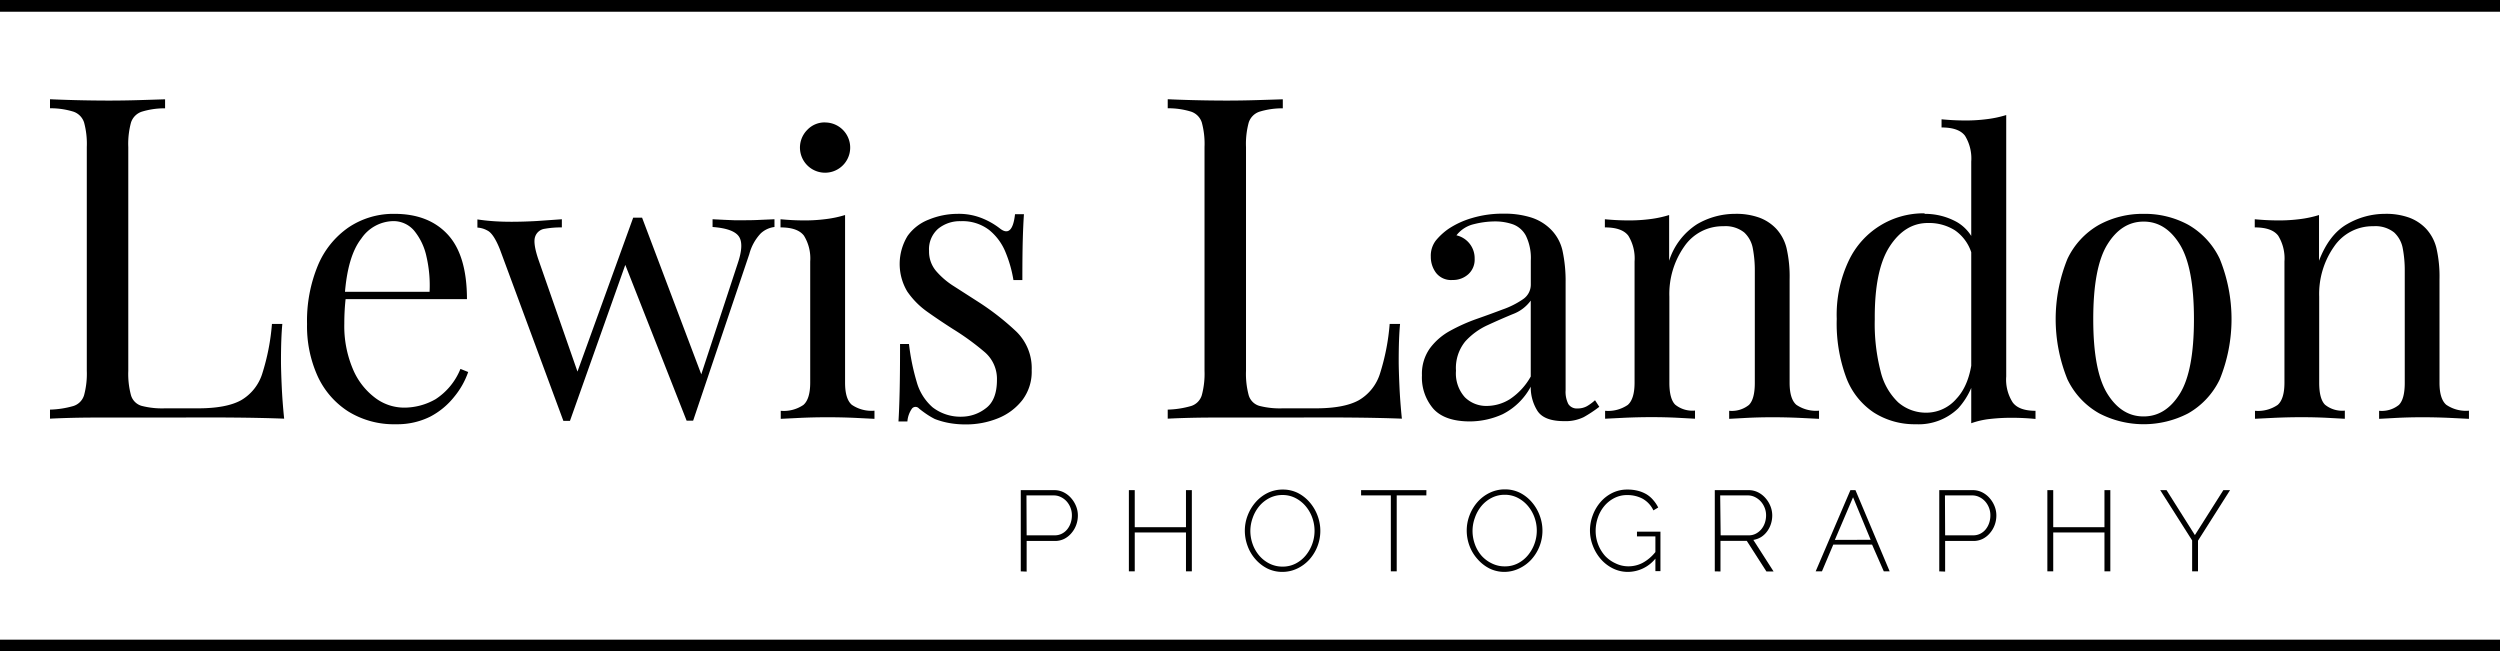 <svg id="Layer_1" data-name="Layer 1" xmlns="http://www.w3.org/2000/svg" viewBox="0 0 426 111"><defs><style>.cls-1{fill:none;stroke:#000;stroke-miterlimit:10;stroke-width:2px;}</style></defs><title>llp_logo</title><path d="M602.13,388.92v1.54a13.12,13.12,0,0,0-4,.58,2.88,2.88,0,0,0-1.81,1.85,13.94,13.94,0,0,0-.46,4.19V435.2a14,14,0,0,0,.46,4.15,2.66,2.66,0,0,0,1.81,1.81,14,14,0,0,0,4,.42h5.61q4.84,0,7.34-1.38a8,8,0,0,0,3.61-4.54,37.61,37.61,0,0,0,1.65-8.46h1.77q-.23,2.38-.23,6.3,0,1.46.12,4.19t.42,5.65q-3.92-.15-8.84-.19t-8.77,0h-6.11q-3.81,0-8.11,0t-8.07.19v-1.54a15.81,15.81,0,0,0,4-.62,2.77,2.77,0,0,0,1.81-1.85,14,14,0,0,0,.46-4.15V397.07a13.94,13.94,0,0,0-.46-4.19,2.88,2.88,0,0,0-1.81-1.85,13.14,13.14,0,0,0-4-.58v-1.54q1.61.08,4.23.15t5.61.08q2.69,0,5.34-.08T602.13,388.92Z" transform="translate(-574 -372)"/><path d="M641.23,408.44q5.81,0,9.07,3.53t3.27,11h-23.3l-.07-1.25h17a21.72,21.72,0,0,0-.53-6,10.35,10.35,0,0,0-2.08-4.39,4.61,4.61,0,0,0-3.66-1.65,6.73,6.73,0,0,0-5.38,3q-2.34,3-2.81,9.64l.2.26q-.13,1-.2,2.18t-.07,2.38a18.74,18.74,0,0,0,1.45,7.72,11.83,11.83,0,0,0,3.79,4.92,8.21,8.21,0,0,0,4.85,1.68,10.74,10.74,0,0,0,5.48-1.45,11.06,11.06,0,0,0,4.22-5.15l1.32.53a13.62,13.62,0,0,1-2.38,4.22A12.73,12.73,0,0,1,647.3,443a12.55,12.55,0,0,1-5.81,1.29,14.78,14.78,0,0,1-8.15-2.18,14.12,14.12,0,0,1-5.21-6,20.63,20.63,0,0,1-1.81-8.88,24.67,24.67,0,0,1,1.85-10,14.76,14.76,0,0,1,5.21-6.47A13.68,13.68,0,0,1,641.23,408.44Z" transform="translate(-574 -372)"/><path d="M669.74,409.36v1.39a16.19,16.19,0,0,0-2.9.23,2,2,0,0,0-1.65,1.35q-.4,1.12.59,4L672.64,436l-.46-.07,9.7-26.8,1.32.53-12.08,34.06H670l-10.82-29.24q-1.06-2.64-2.08-3.17a4,4,0,0,0-1.75-.53v-1.39q1.32.2,2.74.3t3.07.1q2,0,4.32-.13Zm36.23,0v1.32a4.19,4.19,0,0,0-2.34,1.09,8.18,8.18,0,0,0-1.95,3.53l-9.57,28.38H691l-10.63-27,1.52-7.59h1.52l10.3,27.26-.53.4,6.53-19.87q1.12-3.3.17-4.62t-4.46-1.58v-1.32l2,.1,1.68.07q.82,0,1.81,0,1.52,0,2.74-.07Z" transform="translate(-574 -372)"/><path d="M718,408.64v28.58q0,2.77,1.15,3.76a5.94,5.94,0,0,0,3.86,1v1.39l-3.4-.17q-2.28-.1-4.59-.1t-4.55.1l-3.43.17V442a5.94,5.94,0,0,0,3.86-1q1.15-1,1.16-3.76V416.56a7.38,7.38,0,0,0-1.06-4.39q-1.06-1.42-4-1.42v-1.39q2.11.2,4.09.2a27.85,27.85,0,0,0,3.66-.23A18.58,18.58,0,0,0,718,408.64Zm-3.43-15.77a4.28,4.28,0,1,1-3,1.25A4.06,4.06,0,0,1,714.55,392.86Z" transform="translate(-574 -372)"/><path d="M737.12,408.44a10.62,10.62,0,0,1,4.49.86,12.56,12.56,0,0,1,2.71,1.58q2.18,1.78,2.64-2.38h1.52q-.13,1.85-.2,4.39t-.07,6.83h-1.52a21.29,21.29,0,0,0-1.35-4.75,9.39,9.39,0,0,0-2.8-3.79,7.46,7.46,0,0,0-4.82-1.49,5.84,5.84,0,0,0-3.86,1.29,4.65,4.65,0,0,0-1.55,3.79,5.12,5.12,0,0,0,1.19,3.4,13.35,13.35,0,0,0,3.1,2.64l4.16,2.67a44.34,44.34,0,0,1,6.4,5,8.69,8.69,0,0,1,2.64,6.6,8,8,0,0,1-1.58,5.08,9.92,9.92,0,0,1-4.12,3.1,14.41,14.41,0,0,1-5.58,1.06,15.51,15.51,0,0,1-2.74-.23,13.42,13.42,0,0,1-2.48-.69,12.52,12.52,0,0,1-1.35-.79q-.69-.46-1.35-1a.78.78,0,0,0-1.19,0,4.38,4.38,0,0,0-.79,2.21h-1.52q.13-2.11.2-5.15t.07-8.05h1.52a37.85,37.85,0,0,0,1.32,6.47,8.9,8.9,0,0,0,2.71,4.32A7.77,7.77,0,0,0,738,443a6.73,6.73,0,0,0,3.93-1.39q1.95-1.39,1.95-4.88a6,6,0,0,0-2.11-4.75,43.7,43.7,0,0,0-5.35-3.89q-2.38-1.52-4.46-3a13.79,13.79,0,0,1-3.37-3.43,9.15,9.15,0,0,1,.07-9.47,7.92,7.92,0,0,1,3.6-2.77A12.93,12.93,0,0,1,737.12,408.44Z" transform="translate(-574 -372)"/><path d="M792.59,388.92v1.54a13.12,13.12,0,0,0-4,.58,2.88,2.88,0,0,0-1.81,1.85,13.94,13.94,0,0,0-.46,4.19V435.2a14,14,0,0,0,.46,4.15,2.66,2.66,0,0,0,1.81,1.81,14,14,0,0,0,4,.42h5.61q4.84,0,7.34-1.38a8,8,0,0,0,3.61-4.54,37.61,37.61,0,0,0,1.65-8.46h1.77q-.23,2.38-.23,6.3,0,1.46.12,4.19t.42,5.65q-3.92-.15-8.84-.19t-8.77,0h-6.11q-3.81,0-8.11,0t-8.07.19v-1.54a15.81,15.81,0,0,0,4-.62,2.77,2.77,0,0,0,1.81-1.85,14,14,0,0,0,.46-4.15V397.07a13.94,13.94,0,0,0-.46-4.19,2.88,2.88,0,0,0-1.81-1.85,13.14,13.14,0,0,0-4-.58v-1.54q1.61.08,4.23.15t5.61.08q2.69,0,5.34-.08T792.59,388.92Z" transform="translate(-574 -372)"/><path d="M824.49,443.81q-4.29,0-6.24-2.15a8.17,8.17,0,0,1-1.95-5.71,7.46,7.46,0,0,1,1.35-4.59,10.59,10.59,0,0,1,3.47-3,30.25,30.25,0,0,1,4.46-2q2.34-.82,4.45-1.62A14.51,14.51,0,0,0,833.5,423a3,3,0,0,0,1.35-2.51v-4.09a8.7,8.7,0,0,0-.83-4.22,4.12,4.12,0,0,0-2.21-1.95,9.18,9.18,0,0,0-3.1-.5,14.86,14.86,0,0,0-3.53.46,5.26,5.26,0,0,0-3,1.91,4,4,0,0,1,3.1,4,3.34,3.34,0,0,1-1.06,2.61,3.88,3.88,0,0,1-2.71,1,3.24,3.24,0,0,1-2.81-1.22,4.53,4.53,0,0,1-.89-2.74,4.26,4.26,0,0,1,.86-2.77,10.63,10.63,0,0,1,2.18-2,14.54,14.54,0,0,1,3.93-1.81,18.11,18.11,0,0,1,5.44-.76,15,15,0,0,1,4.62.63,8.29,8.29,0,0,1,3.17,1.81,7.43,7.43,0,0,1,2.24,3.86,24.43,24.43,0,0,1,.53,5.44v18.35a4.62,4.62,0,0,0,.46,2.34,1.7,1.7,0,0,0,1.58.76,3.21,3.21,0,0,0,1.62-.4,7.89,7.89,0,0,0,1.35-1l.73,1.12a21.85,21.85,0,0,1-2.64,1.75,7,7,0,0,1-3.37.69q-3.43,0-4.55-1.78a7.51,7.51,0,0,1-1.12-4.09,11.14,11.14,0,0,1-4.79,4.69A13.59,13.59,0,0,1,824.49,443.81Zm2.9-2.64a7.46,7.46,0,0,0,3.89-1.15,11.15,11.15,0,0,0,3.56-3.86V423.22a6.64,6.64,0,0,1-3.07,2.31q-2.08.86-4.29,1.88a11.68,11.68,0,0,0-3.8,2.77,7.17,7.17,0,0,0-1.58,5,6.06,6.06,0,0,0,1.52,4.52A5.17,5.17,0,0,0,827.4,441.17Z" transform="translate(-574 -372)"/><path d="M869.64,408.44a11.56,11.56,0,0,1,4.19.66,7.62,7.62,0,0,1,2.81,1.85,7.51,7.51,0,0,1,1.78,3.3,21.58,21.58,0,0,1,.53,5.35v17.62q0,2.77,1.15,3.76a5.94,5.94,0,0,0,3.86,1v1.39l-3.43-.17q-2.31-.1-4.49-.1t-4.26.1l-3.13.17V442a4.66,4.66,0,0,0,3.37-1q1-1,1-3.76V418.14a20,20,0,0,0-.33-3.76,4.9,4.9,0,0,0-1.48-2.77,5.1,5.1,0,0,0-3.53-1.06A7.92,7.92,0,0,0,861,414a14.06,14.06,0,0,0-2.54,8.55v14.65q0,2.77,1,3.76a4.66,4.66,0,0,0,3.37,1v1.39l-3.14-.17q-2.08-.1-4.26-.1t-4.49.1l-3.43.17V442a5.94,5.94,0,0,0,3.86-1q1.15-1,1.16-3.76V416.56a7.38,7.38,0,0,0-1.06-4.39q-1.06-1.42-4-1.42v-1.39q2.11.2,4.09.2a27.85,27.85,0,0,0,3.66-.23,18.58,18.58,0,0,0,3.2-.69v7.79a11.54,11.54,0,0,1,4.78-6.24A12.82,12.82,0,0,1,869.64,408.44Z" transform="translate(-574 -372)"/><path d="M902,408.44a11.19,11.19,0,0,1,5.44,1.39,7.07,7.07,0,0,1,3.4,4.75l-.86.66a7.33,7.33,0,0,0-2.87-4A8.29,8.29,0,0,0,902.5,410q-3.9,0-6.5,4t-2.54,12.41a32.45,32.45,0,0,0,1,8.88,10.75,10.75,0,0,0,3,5.28,7.23,7.23,0,0,0,4.92,1.75,6.77,6.77,0,0,0,5-2.38q2.24-2.38,2.71-7l.79.92a12.48,12.48,0,0,1-3.2,7.72,9.7,9.7,0,0,1-7.23,2.71,12.91,12.91,0,0,1-7.16-2,12.36,12.36,0,0,1-4.69-5.94,26.52,26.52,0,0,1-1.62-10,21.51,21.51,0,0,1,2.08-10,14.08,14.08,0,0,1,12.84-8Zm13.86-16.83v44.55a7.2,7.2,0,0,0,1.09,4.39Q918,442,920.85,442v1.39q-2-.2-4.09-.2a32.59,32.59,0,0,0-3.66.2,13.88,13.88,0,0,0-3.2.73V399.53a7.38,7.38,0,0,0-1.06-4.39q-1.06-1.42-4-1.42v-1.39q2.11.2,4.09.2a27.94,27.94,0,0,0,3.66-.23A18.54,18.54,0,0,0,915.84,391.61Z" transform="translate(-574 -372)"/><path d="M939.27,408.44a15.51,15.51,0,0,1,7.59,1.85,13.2,13.2,0,0,1,5.38,5.81,27.26,27.26,0,0,1,0,20.56,13.22,13.22,0,0,1-5.38,5.78,16.45,16.45,0,0,1-15.15,0,13.15,13.15,0,0,1-5.41-5.78,27.25,27.25,0,0,1,0-20.56,13.12,13.12,0,0,1,5.41-5.81A15.57,15.57,0,0,1,939.27,408.44Zm0,1.32q-3.76,0-6.17,3.89t-2.41,12.74q0,8.84,2.41,12.71t6.17,3.86q3.76,0,6.17-3.86t2.41-12.71q0-8.84-2.41-12.74T939.27,409.76Z" transform="translate(-574 -372)"/><path d="M980.38,408.44a11.56,11.56,0,0,1,4.19.66,7.62,7.62,0,0,1,2.81,1.85,7.52,7.52,0,0,1,1.78,3.3,21.59,21.59,0,0,1,.53,5.35v17.62q0,2.77,1.16,3.76a5.94,5.94,0,0,0,3.86,1v1.39l-3.43-.17q-2.31-.1-4.49-.1t-4.26.1l-3.13.17V442a4.66,4.66,0,0,0,3.37-1q1-1,1-3.76V418.14a20,20,0,0,0-.33-3.76,4.9,4.9,0,0,0-1.48-2.77,5.1,5.1,0,0,0-3.53-1.06,7.92,7.92,0,0,0-6.7,3.46,14.06,14.06,0,0,0-2.54,8.55v14.65q0,2.77,1,3.76a4.66,4.66,0,0,0,3.37,1v1.39l-3.13-.17q-2.08-.1-4.26-.1t-4.49.1l-3.43.17V442a5.94,5.94,0,0,0,3.86-1q1.15-1,1.16-3.76V416.56a7.38,7.38,0,0,0-1.06-4.39q-1.06-1.42-4-1.42v-1.39q2.11.2,4.09.2a27.84,27.84,0,0,0,3.66-.23,18.58,18.58,0,0,0,3.2-.69v7.79q1.72-4.49,4.79-6.24A12.82,12.82,0,0,1,980.38,408.44Z" transform="translate(-574 -372)"/><path d="M747.94,469.36V455.52h5.69a3.57,3.57,0,0,1,1.62.37,4.14,4.14,0,0,1,1.28,1,4.71,4.71,0,0,1,.84,1.38,4.22,4.22,0,0,1,.3,1.55,4.71,4.71,0,0,1-.28,1.62,4.43,4.43,0,0,1-.8,1.38,3.91,3.91,0,0,1-1.24,1,3.52,3.52,0,0,1-1.6.36h-4.81v5.22Zm1-6.14h4.77a2.63,2.63,0,0,0,1.23-.28,2.84,2.84,0,0,0,.93-.76,3.53,3.53,0,0,0,.58-1.09,4,4,0,0,0,.2-1.28,3.48,3.48,0,0,0-.24-1.3,3.59,3.59,0,0,0-.66-1.08,3.18,3.18,0,0,0-1-.74,2.64,2.64,0,0,0-1.18-.27h-4.66Z" transform="translate(-574 -372)"/><path d="M777.09,455.52v13.83h-1v-6.62h-8.73v6.63h-1V455.52h1v6.31h8.73v-6.31Z" transform="translate(-574 -372)"/><path d="M792.54,469.45a5.72,5.72,0,0,1-2.63-.6,6.79,6.79,0,0,1-2-1.58,7,7,0,0,1-1.32-2.24,7.42,7.42,0,0,1-.47-2.59,7.18,7.18,0,0,1,.5-2.65,7.4,7.4,0,0,1,1.36-2.24A6.53,6.53,0,0,1,790,456a5.83,5.83,0,0,1,2.57-.58,5.7,5.7,0,0,1,2.64.61,6.63,6.63,0,0,1,2,1.61,7.43,7.43,0,0,1,1.31,2.25,7.33,7.33,0,0,1-1.39,7.44,6.6,6.6,0,0,1-2.06,1.54A5.83,5.83,0,0,1,792.54,469.45Zm-5.48-7a6.67,6.67,0,0,0,.4,2.29,6.18,6.18,0,0,0,1.13,1.95,5.56,5.56,0,0,0,1.74,1.35,4.89,4.89,0,0,0,2.22.51,4.77,4.77,0,0,0,2.25-.53,5.49,5.49,0,0,0,1.71-1.39,6.61,6.61,0,0,0,1.08-6.47,6.34,6.34,0,0,0-1.14-1.95,5.64,5.64,0,0,0-1.72-1.35,4.73,4.73,0,0,0-2.18-.51,4.83,4.83,0,0,0-2.26.53,5.57,5.57,0,0,0-1.73,1.39,6.4,6.4,0,0,0-1.11,2A6.56,6.56,0,0,0,787.06,462.44Z" transform="translate(-574 -372)"/><path d="M817.05,456.42H812v12.94h-1V456.42h-5.07v-.9h11.13Z" transform="translate(-574 -372)"/><path d="M830.4,469.45a5.72,5.72,0,0,1-2.63-.6,6.79,6.79,0,0,1-2-1.58A7,7,0,0,1,824.4,465a7.42,7.42,0,0,1-.47-2.59,7.18,7.18,0,0,1,.5-2.65,7.4,7.4,0,0,1,1.36-2.24,6.53,6.53,0,0,1,2.06-1.55,5.83,5.83,0,0,1,2.57-.58,5.7,5.7,0,0,1,2.64.61,6.63,6.63,0,0,1,2,1.61,7.43,7.43,0,0,1,1.31,2.25,7.33,7.33,0,0,1-1.39,7.44,6.6,6.6,0,0,1-2.06,1.54A5.83,5.83,0,0,1,830.4,469.45Zm-5.48-7a6.67,6.67,0,0,0,.4,2.29,6.18,6.18,0,0,0,1.13,1.95A5.56,5.56,0,0,0,828.2,468a4.89,4.89,0,0,0,2.22.51,4.77,4.77,0,0,0,2.25-.53,5.49,5.49,0,0,0,1.71-1.39,6.61,6.61,0,0,0,1.08-6.47,6.34,6.34,0,0,0-1.14-1.95,5.64,5.64,0,0,0-1.72-1.35,4.73,4.73,0,0,0-2.18-.51,4.83,4.83,0,0,0-2.26.53,5.57,5.57,0,0,0-1.73,1.39,6.4,6.4,0,0,0-1.11,2A6.56,6.56,0,0,0,824.92,462.44Z" transform="translate(-574 -372)"/><path d="M856.08,467.19a6.07,6.07,0,0,1-4.66,2.26,5.7,5.7,0,0,1-2.6-.6,6.62,6.62,0,0,1-2.06-1.6,7.59,7.59,0,0,1-1.34-2.26,7.1,7.1,0,0,1-.49-2.57,7.38,7.38,0,0,1,.48-2.63,7.3,7.3,0,0,1,1.32-2.24,6.37,6.37,0,0,1,2-1.55,5.7,5.7,0,0,1,2.55-.58,7.15,7.15,0,0,1,1.86.22,5.66,5.66,0,0,1,1.48.62,4.75,4.75,0,0,1,1.13,1,5.92,5.92,0,0,1,.81,1.22l-.82.49a4.45,4.45,0,0,0-1.86-2,5.51,5.51,0,0,0-2.62-.61,4.68,4.68,0,0,0-2.22.53,5.48,5.48,0,0,0-1.7,1.38,6.19,6.19,0,0,0-1.07,1.95,6.93,6.93,0,0,0-.37,2.24,6.4,6.4,0,0,0,1.61,4.27A5.72,5.72,0,0,0,849.3,468a4.89,4.89,0,0,0,2.18.5,5.2,5.2,0,0,0,2.41-.58,7.16,7.16,0,0,0,2.19-1.85v-2.67h-3.14v-.8h4v6.72h-.86Z" transform="translate(-574 -372)"/><path d="M866.2,469.36V455.52h5.75a3.57,3.57,0,0,1,1.62.37,4.13,4.13,0,0,1,1.28,1,4.7,4.7,0,0,1,.84,1.38,4.22,4.22,0,0,1,.3,1.55,4.68,4.68,0,0,1-.23,1.47,4.32,4.32,0,0,1-.66,1.28,3.73,3.73,0,0,1-1,.94,3.62,3.62,0,0,1-1.33.49l3.45,5.38H875l-3.35-5.22h-4.48v5.22Zm1-6.14H872a2.52,2.52,0,0,0,1.21-.29,3.06,3.06,0,0,0,.94-.77,3.42,3.42,0,0,0,.59-1.09,4,4,0,0,0,.2-1.26,3.43,3.43,0,0,0-.24-1.28,3.58,3.58,0,0,0-.66-1.08,3.32,3.32,0,0,0-1-.75,2.61,2.61,0,0,0-1.2-.28h-4.72Z" transform="translate(-574 -372)"/><path d="M889.31,455.52h.86L896,469.36H895L893,464.8h-6.61l-1.93,4.56h-1.07Zm3.45,8.46-3-7.25L886.66,464Z" transform="translate(-574 -372)"/><path d="M904.45,469.36V455.52h5.69a3.57,3.57,0,0,1,1.62.37,4.14,4.14,0,0,1,1.28,1,4.71,4.71,0,0,1,.84,1.38,4.22,4.22,0,0,1,.3,1.55,4.71,4.71,0,0,1-.28,1.62,4.43,4.43,0,0,1-.8,1.38,3.91,3.91,0,0,1-1.24,1,3.52,3.52,0,0,1-1.6.36h-4.81v5.22Zm1-6.14h4.77a2.63,2.63,0,0,0,1.23-.28,2.84,2.84,0,0,0,.93-.76,3.53,3.53,0,0,0,.58-1.09,4,4,0,0,0,.2-1.28,3.48,3.48,0,0,0-.24-1.3,3.59,3.59,0,0,0-.66-1.08,3.18,3.18,0,0,0-1-.74,2.64,2.64,0,0,0-1.18-.27h-4.66Z" transform="translate(-574 -372)"/><path d="M933.6,455.52v13.83h-1v-6.62h-8.73v6.63h-1V455.52h1v6.31h8.73v-6.31Z" transform="translate(-574 -372)"/><path d="M943.18,455.52l4.83,7.66,4.85-7.66H954l-5.46,8.61v5.22h-1v-5.26l-5.44-8.57Z" transform="translate(-574 -372)"/><line class="cls-1" y1="1" x2="426" y2="1"/><line class="cls-1" y1="110" x2="426" y2="110"/></svg>